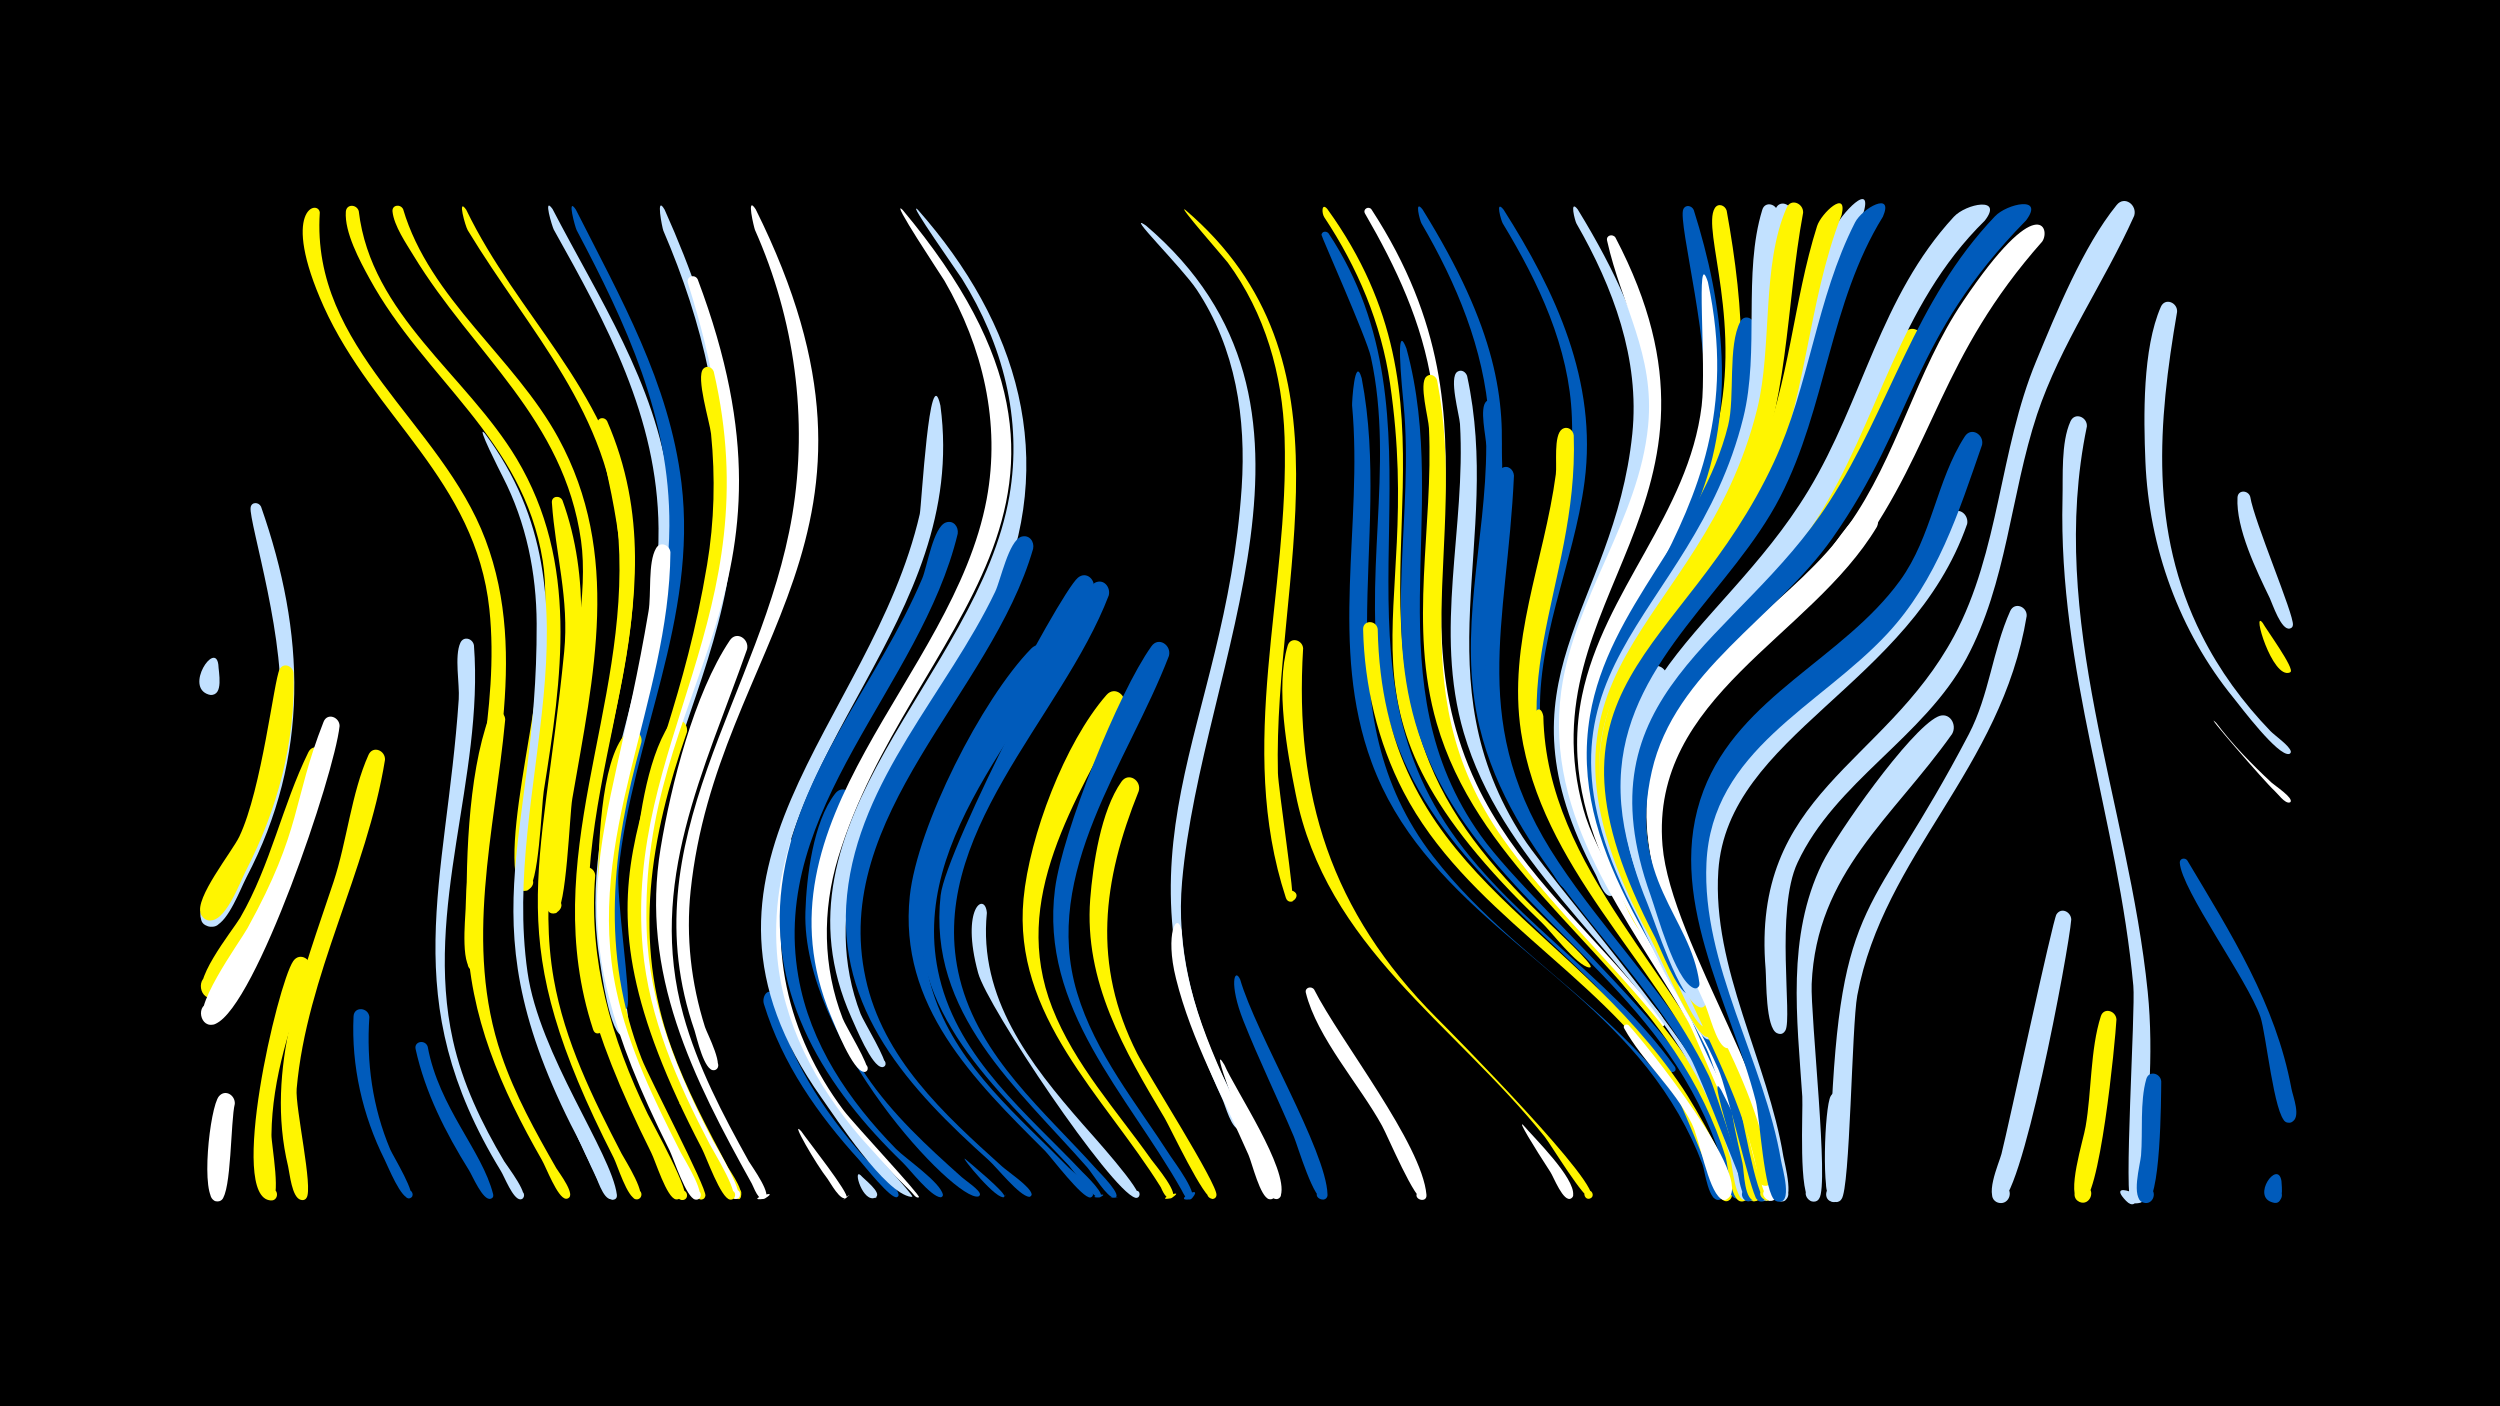 <svg width="1200" height="675" viewBox="-500 -500 1200 675" xmlns="http://www.w3.org/2000/svg"><path d="M-500-500h1200v675h-1200z" fill="#000"/><path d=""  fill="#fff500" /><path d=""  fill="#fff" /><path d=""  fill="#005bbb" /><path d=""  fill="#c2e1ff" /><path d=""  fill="#fff500" /><path d=""  fill="#fff500" /><path d=""  fill="#c2e1ff" /><path d=""  fill="#c2e1ff" /><path d=""  fill="#005bbb" /><path d=""  fill="#c2e1ff" /><path d=""  fill="#005bbb" /><path d=""  fill="#c2e1ff" /><path d=""  fill="#fff500" /><path d=""  fill="#c2e1ff" /><path d="M-395.2-181c0.1 3.5 2.7 15.1-3.8 14.5-5-0.4-4-8.3 0.9-7.3 5 0.9 3.1 8.7-1.7 7.2-11.8-3.6 3.1-25.9 4.6-14.4z"  fill="#c2e1ff" /><path d="M-387.3 29.9c-2 7.7-1.6 42.5-6.4 46-4.4 3.3-8.1-5-2.7-6.1 5.3-1.1 5.3 7.9-0.1 6.8-7.6-1.7-2.8-45.2 1.6-50.4 3.1-3.6 7.9-0.4 7.6 3.7z"  fill="#fff" /><path d=""  fill="#005bbb" /><path d="M-374.7-256.8c21.3 60.8 23.5 119.7-7 177.9-3 5.8-8.6 21-15 23.4-6.9 2.5-10.3-8.5-3.2-10.3 8.3-2.1 8.7 12.2 0.3 10.5-11.9-2.3 6.4-24.2 8.8-28.5 12.3-22.1 21.3-46.1 24.7-71.3 4.6-34.4-14.6-94.7-13.6-101.3 0.4-2.8 3.9-2.7 5-0.4z"  fill="#c2e1ff" /><path d=""  fill="#005bbb" /><path d="M-359.1-177c1 33.2-7.8 65.7-22.9 95-2.8 5.4-10.2 26-18.2 23.6-8.2-2.5-1.2-14.8 5.1-9.1 6.4 5.7-5.1 14-8.5 6.1-3.2-7.3 15.1-29.9 18.5-37.1 10.8-22.8 16.6-75 19.3-80.2 1.8-3.5 6.3-1.7 6.7 1.7z"  fill="#fff500" /><path d="M-351-34.4c-9.5 25.4-18.4 51.7-18.7 79.1-0.1 4.6 5.2 32.4-0.6 31.5-3.9-0.6-2.6-6.7 1.2-5.6 3.2 0.9 2.5 5.9-0.9 5.6-20.8-1 3.2-103.7 10.7-114.8 3.2-4.8 9.5-0.7 8.3 4.2z"  fill="#fff500" /><path d="M-344-136.1c-3.6 19.2-35.9 108.3-52.6 114.7-7.9 3-10-10.9-1.6-10.4 8.5 0.6 4.5 14.1-2.9 10-9-4.9 13-31.9 16.4-37.7 14.7-25.5 20.1-53.7 32.7-79.4 2.3-4.7 8.4-1.8 8 2.8z"  fill="#fff500" /><path d="M-337-151.5c-2.5 23.5-40.2 134.5-59.5 142.9-7.6 3.3-10.2-10.2-1.9-10 8.3 0.2 4.9 13.6-2.5 9.8-9.3-4.6 16.2-39.3 19.7-45.7 26.4-47.8 21.4-60.6 36.5-99 1.8-4.6 7.7-2.3 7.7 2z"  fill="#fff" /><path d="M-346.5-398c-4.3 65.7 58.2 100.6 79.5 157 21.6 57.3 1.5 116.4-1.9 174.8-0.3 5.1 2.8 31.9-3.3 32-4.6 0.1-4.3-7.1 0.2-6.7 3.9 0.3 4 6.1 0.2 6.7-7.6 1-4.8-25.1-4.7-29.6 1.2-48.1 16.5-95.5 11.4-143.8-6.6-61.9-55.6-92.3-79.5-145.2-21.2-47.2-2.6-51.5-1.9-45.2z"  fill="#fff500" /><path d="M-322.7-11.9c-1.5 21.8 1.5 43.4 10 63.6 1.2 2.9 13.5 22.8 9.3 23.5-2.2 0.4-3.1-2.8-1.1-3.7 2.4-1 3.7 2.9 1.3 3.6-4.1 1.2-10.7-15.6-12.2-18.5-10.6-21.2-16-45-14.9-68.7 0.2-5 7.1-4.4 7.6 0.2z"  fill="#005bbb" /><path d="M-315.2-135.3c-8.7 53.9-37.6 103.4-42.4 157.9-0.8 8.9 8.1 47.9 4.7 52.4-2.5 3.3-6.9-2-3.2-3.9 4.3-2.2 5.1 6.1 0.4 4.8-4.2-1.2-5.2-12.5-6-16-11.3-47 7.2-92.6 21.8-136.6 6.4-19.3 8.6-42.8 16.8-61 2.1-4.6 8.1-2.1 7.9 2.4z"  fill="#fff500" /><path d="M-327.8-398.7c5.9 49.9 51.6 78.5 75.8 118.9 29.9 50.1 21.7 104.9 13 159.5-1.1 6.8-2.3 46.4-8.1 47.8-6.8 1.6-4.9-10.4 1.1-6.8 6 3.5-3.6 10.9-5.5 4.2-8.3-29.1 19.2-110.7 12-155.8-9.4-58.5-56.7-86.9-83.2-135.5-4.6-8.4-12-22.1-11.3-32 0.3-3.8 5.2-3.6 6.2-0.3z"  fill="#fff500" /><path d="M-306.5-399.6c12.8 43.2 53.4 71.1 74.5 109.8 30.5 56 16.9 114 6.7 173.2-1.3 7.3-2.8 53.5-7.9 54.9-6.4 1.8-5.2-9.7 0.7-6.6 5.9 3.1-2.9 10.6-5 4.3-12.2-35.4 23.4-127.1 16.4-176.5-8.2-58.4-51.7-89.6-80.4-136.8-3.5-5.8-9.4-14.3-10.1-21.2-0.3-3.2 3.8-3.7 5.1-1.1z"  fill="#fff500" /><path d="M-294.7 2.4c5.4 29.3 26.1 49.8 31.4 70.8 0.8 3.3-5.1 2.5-3.4-0.4 1.7-3 5.4 1.7 2.2 2.6-3.7 1.1-8.8-11.2-10.4-13.7-11.2-18-21-37.2-25.6-58.1-0.9-3.8 4.6-4.8 5.8-1.2z"  fill="#005bbb" /><path d="M-276.2-399.3c24.4 50.6 67.5 85.9 77.9 143.8 11.4 63.1-18.3 121.7-20.6 184-0.3 7.6 7.1 67.3 6.8 67.4-4.7 1.2-3.7-7.2 0.5-4.8 4.3 2.3-2.2 7.8-3.7 3.1-26.9-82.2 17.6-153.8 12.2-235.5-4-60.6-42.7-99.1-72.4-148.2-1.1-1.8-5.2-16.2-0.7-9.8z"  fill="#fff500" /><path d=""  fill="#fff500" /><path d="M-272.5-190.2c4.8 63.5-24.2 126.1-10.1 189.5 4.6 20.8 13.8 39.9 24.6 58.1 1.3 2.2 13.2 17.4 8.1 18.2-2.6 0.4-3-3.6-0.5-3.8 2.6-0.2 2.6 3.9 0.1 3.9-3.5-0.2-7.5-10.7-9.2-13.5-50.8-83.2-26.3-137.7-20.3-226.6 0.5-7.2-2.2-20.7 0.8-27.1 1.6-3.4 6-2 6.5 1.3z"  fill="#c2e1ff" /><path d="M-267.3-292c60.7 81.6 7.7 168.8 20.5 258.6 5.6 39.6 40.3 86.7 42.9 106.9 0.5 4.1-6.4 2.3-4-1.1 2.4-3.3 6.2 2.7 2.2 3.5-4.2 0.8-13.2-22.4-15.2-26.2-57.9-108.8-21.1-142.4-21.5-250.3-0.1-24.4-5-48.5-16.2-70.4-1-2-13.4-26.2-8.7-21z"  fill="#c2e1ff" /><path d="M-257.5-154.6c-5.1 54.1-20 107.7-1.8 161.1 6.5 19.1 16.3 36.7 26.3 54.2 0.9 1.6 10.5 14 5 14.6-2.8 0.3-3.1-4.1-0.3-4.1 2.8 0 2.6 4.4-0.1 4.2-4-0.4-9.5-15.2-11.5-18.6-19.6-34.3-34.8-68.8-35.9-109-0.8-30.7 0.1-75.1 10.7-104.1 1.6-4.5 7.5-2.5 7.6 1.7z"  fill="#fff500" /><path d="M-234.8-399.7c22.5 43.4 49.1 83 56.1 132.6 9.6 67.5-24.3 127.1-28.2 193-0.8 13.5 10.3 64.5 8.6 69.6-1.6 4.6-8-0.9-3.7-3.2 3.7-1.9 5.5 4.7 1.3 5-6.5 0.3-10.8-32.1-11.6-37.5-11-71.5 29.1-135.7 28.4-206.2-0.5-53.5-24.9-98-50.3-143.4-0.7-1.3-5.3-16.4-0.6-9.9z"  fill="#c2e1ff" /><path d="M-223.6-399.4c21.5 42.5 44.8 83 50.7 131.2 7.9 65.4-23.6 122.5-30.2 186.1-1.3 12.3 6.2 60.6 4.2 65.5-1.7 4.1-7.8-0.1-4.4-3.2 3.8-3.5 7.1 4.9 1.8 4.9-6.8-0.1-8.7-31.7-9.1-36.9-6-67.8 31.6-128.7 31.9-195.8 0.3-51.9-20.8-97.1-44.5-141.9-0.7-1.3-4.9-16.6-0.4-9.9z"  fill="#005bbb" /><path d=""  fill="#fff" /><path d="M-230-259.8c27.4 75.8-17.7 152.7-4.2 229.7 5.3 30 18.7 57.1 32.6 83.9 1.3 2.5 13.5 21.5 7.4 21.9-3.1 0.2-3.1-4.7 0-4.6 3.1 0.2 2.6 5-0.5 4.5-4.2-0.7-8.9-16.2-10.7-19.8-54.5-106.9-34.7-132.4-23.8-242.9 2.5-25.6-4.2-47-5.9-71.7-0.2-3.2 3.9-3.6 5.1-1z"  fill="#fff500" /><path d="M-223.4 37c2.2 4.4 21.6 36.5 17.4 38.3-2.8 1.2-4.4-3.3-1.5-4.1 2.9-0.9 4 3.7 1 4.3-4 0.8-7.3-11.1-8.6-13.7-11.6-22.3-14.7-34.1-8.3-24.8z"  fill="#c2e1ff" /><path d="M-214.3-79.8c-3.2 40.6 7.6 78.2 25.2 114.5 2.3 4.7 21.8 39.4 17.5 41.1-2.9 1.1-4.5-3.5-1.4-4.3 3-0.8 4 4 0.9 4.5-4.1 0.7-6.2-9.5-7.4-12.2-16.2-33.8-34.5-66.6-40.4-104.1-1.8-11.7-5.3-29.3-1.8-40.8 1.4-4.5 7.2-2.8 7.4 1.3z"  fill="#fff500" /><path d="M-208.6-297.9c38.4 88.1-19.1 169.5-7.5 258.4 4.3 32.5 18.1 61.9 32.6 90.8 1.4 2.7 14.5 24.1 8.4 24.4-3.1 0.1-3.1-4.8 0-4.6 3.1 0.2 2.6 5.1-0.5 4.6-4.4-0.8-9.8-18.5-11.8-22.4-62.3-125-27.3-139.8-14.4-262.6 3.4-32.2-12.1-80.7-11.4-87.9 0.3-2.6 3.5-2.7 4.6-0.7z"  fill="#fff500" /><path d=""  fill="#005bbb" /><path d="M-192.1-143.8c-14.3 51.6-19.7 101 0.1 152 3.5 9.1 31.4 62.2 30.6 65.8-0.9 4.1-7 0-3.5-2.4 3-2 5.2 3.5 1.6 4.2-4.5 0.7-15.3-27.7-17.4-32-18.6-37-33.5-75-32.4-117.2 0.4-17.5 1-61.1 13.5-74.6 3.3-3.6 8.2 0 7.5 4.2z"  fill="#fff500" /><path d="M-181-399.4c25.7 57.3 41.5 117.9 29.7 180.9-8.9 47.5-32.8 91.1-38 139.4-3 27.8 0.8 55.3 10.2 81.5 1.2 3.4 13.4 27.4 8.4 27.7-10.8 0.7 10.4-5.4 0.9-0.2-3.4 1.8-5.2-5.4-5.9-7-52.9-113.2 11.5-166.6 20.5-272.6 4.1-48.3-7.5-95.6-26.4-139.6-0.5-1.2-3.8-17.6 0.6-10.1z"  fill="#c2e1ff" /><path d="M-178.2-234.9c-0.6 72-41.7 137.5-25.9 210.6 5.9 27.5 18.3 52.7 30.9 77.6 1.3 2.6 13.7 22.2 7.5 22.5-3.1 0.2-3.1-4.7 0-4.5 3.1 0.2 2.6 5-0.5 4.5-4.4-0.7-10.4-19.5-12.4-23.6-58.8-117.3-29.7-141.8-10.1-258.8 1.4-8.1-0.4-23.4 3.6-30.2 2-3.6 6.6-1.6 6.9 1.9z"  fill="#fff" /><path d="M-170.3-148.5c-17.6 50.4-26.1 99.7-7.5 151.2 7.2 20.1 17.3 38.9 27.3 57.7 0.9 1.7 10.1 14.5 4.4 15-6.7 0.6 2.5-8.8 1.9-2-0.4 5.5-5-1-5.5-2.1-25-49.6-51.3-96.6-45.9-154.3 1.9-20.5 5.6-51.8 17-69.5 3.1-4.8 9.3-0.9 8.3 4z"  fill="#fff500" /><path d="M-165.1-365.9c57.4 152.3-28.5 193.6-24.5 312.3 1.2 36.2 15.2 69.3 31.7 100.9 1.7 3.2 16.7 27.7 11.3 28.2-2.9 0.3-3.1-4.4-0.2-4.4 3 0.1 2.6 4.7-0.3 4.4-4.4-0.6-10.9-19.2-13-23.2-80.2-152.3-7.6-164 5.9-299.5 4-40.2-3.5-78.8-15.6-116.9-1-3.2 3.3-4.6 4.7-1.8z"  fill="#fff" /><path d="M-157.4-321.6c27 116.3-42.8 178.3-34.1 276.7 3 33.7 16.7 64.5 32.2 94.2 1.6 3.2 15.9 26 10.2 26.5-3 0.2-3.1-4.5-0.1-4.4 3 0.1 2.6 4.8-0.4 4.4-4.4-0.6-11.3-20.3-13.5-24.5-70.3-134.9-18.6-153.4 2.5-280.2 3.5-20.8 4-42 1.9-62.9-0.6-5.6-7.4-27.3-3.7-31.2 1.7-1.8 4.3-0.7 5 1.4z"  fill="#fff500" /><path d="M-137.3-399.6c77.9 156.5-18.7 207.8-31.2 327.2-2.3 22.1 0.2 44.2 6.9 65.4 0.9 2.9 10.2 20.5 4.2 20.7-3.2 0.1-3-5 0.1-4.7 2.7 0.2 2.8 4.3 0.1 4.7-4.8 0.6-8.3-15.6-9.4-19-31.8-91.8 32.4-160.9 46.9-247.5 7.7-46.2 1.1-94.1-17.9-136.8-0.4-0.9-4.4-17.2 0.3-10z"  fill="#fff" /><path d="M-141.4-188.4c-20.5 58.3-48.1 112.3-30.6 175.6 6.9 24.9 18.9 47.7 31.4 70.2 1.2 2.1 12.5 17.5 7 18.1-9.9 1.2 9.3-5.6 0.9-0.3-3.2 2-5.6-5.7-6.4-7-28.3-50.9-53.7-101-43.8-161.1 5-30.2 16-74 33.2-99.7 3.2-4.8 9.4-0.7 8.3 4.2z"  fill="#fff" /><path d=""  fill="#005bbb" /><path d="M-128.6-21.8c6.9 29.2 23.5 54.6 43.1 76.9 3.4 3.8 16.2 13.6 16.8 18.3 0.1 0.5-0.2 1-0.7 1.2-2.7 1.5-16-15.4-18.1-17.7-20-22-37-46.3-45.8-74.9-1.3-4 2.6-8.8 4.7-3.8z"  fill="#005bbb" /><path d="M-119.8-90.9c-12.9 43.6-2.2 87.7 24.6 123.7 5.1 6.8 37.5 41.3 36.3 41.9-1.5 0.7-2.8-1.8-4-2.9-37.9-36.9-71.9-79.3-69.8-135.3 1-27.4 15.1-44.2 12.9-27.4z"  fill="#fff" /><path d="M-115.4 43c2.4 3.6 23.7 30.5 21.7 31.9-5 3.5 4.7-4.2 0.1-0.1-2.8 2.5-8-7.5-9.2-9-5.4-6.8-18.4-29.2-12.6-22.8z"  fill="#fff" /><path d=""  fill="#c2e1ff" /><path d=""  fill="#c2e1ff" /><path d="M-90.7-114c-20.7 43-20.9 89.9 6.4 130.2 12.6 18.6 29.2 33.9 45.9 48.8 1.6 1.5 9 6.3 8.8 8.4-0.1 0.4-0.4 0.8-0.8 0.9-11.1 2.7-84.9-75.7-83-136.6 0.5-16.6 3.7-43.2 14.3-56.8 3.7-4.8 10 0 8.4 5.1z"  fill="#005bbb" /><path d="M-86.9 64.1c1.6 1.9 10.2 8.3 7.4 10.5-1.9 1.6 2-1-0.2 0.2-6.1 3.1-11.1-14.2-7.2-10.7z"  fill="#c2e1ff" /><path d=""  fill="#fff500" /><path d="M-66.7-399.2c118.3 141.6 2.9 199.4-31 310.9-7.7 25.4-7.4 52.4 2.2 77.2 1.4 3.7 13.3 23 11.7 25-1.8 2.1-4.6-1.6-2.1-2.8 2.6-1.2 3.5 3.4 0.7 3.4-5.4-0.1-14.1-22.4-16-26.9-39.4-94.7 58.7-161.7 74.8-248 6.8-36.6-1.8-73-20.3-104.9-1-1.7-26.9-40.6-20-33.9z"  fill="#fff" /><path d="M-59.4-399.3c47.9 54.3 68.2 119.8 37.4 188.2-19.2 42.7-53 78.6-66.8 123.9-7.4 24.3-7.3 50.1 1.9 73.9 1.4 3.6 13.3 23 11.6 24.9-1.8 2.1-4.6-1.6-2-2.7 2.5-1.2 3.5 3.3 0.7 3.3-4.9 0-12.8-19.6-14.7-23.7-42.5-95 60.7-163.5 75.8-250.4 6.4-36.8-3.2-72.9-22.7-104.2-1.3-2.1-27.2-38.8-21.2-33.2z"  fill="#c2e1ff" /><path d=""  fill="#fff500" /><path d="M-48.6-305.3c13.8 103-85.4 166.6-78.5 262.3 2.4 33.8 18.8 64 40.5 89.3 2.8 3.2 25.4 27.7 24.5 28.1-0.1 0-0.5 0.1-0.6 0.1-12.4-1.6-36-37.7-43-47.6-78.2-110.5 23.8-178.7 47.2-280.2 0.8-3.6 4.7-75.4 9.9-52z"  fill="#c2e1ff" /><path d="M-40.3-243.8c-17.7 73.4-90.5 131.9-76.5 212.5 5.6 32.4 24.3 59.7 46.9 82.8 4.4 4.5 21.5 16.1 22.5 22 0.1 0.6-0.6 1.3-1.2 1.2-4.8-0.5-14.7-13.4-18.2-16.8-36.8-35.5-64.7-79.6-57.9-132.9 7-55.1 46.4-97.7 67.4-147.4 2.3-5.5 5.3-24.7 11.3-26.8 3.6-1.3 6.2 2 5.7 5.4z"  fill="#005bbb" /><path d="M-36.7 56.3c2.3 2 20.2 16.7 18.7 18.1-3 2.9 2.7-3.3 0.1-0.1-2.7 3.3-21.8-20.2-18.8-18z"  fill="#005bbb" /><path d="M-26.3-61.8c-4.1 40.8 20.7 72.5 46 101.4 3.1 3.6 29.9 33 26.6 35.1-2.2 1.4-3.8-2.7-1.1-3.1 2.6-0.4 2.3 4-0.3 3.3-11.8-3.5-71.1-91.8-75.4-107.9-8.6-31.6 3.4-39.2 4.2-28.8z"  fill="#c2e1ff" /><path d="M68.9-399.3c84.9 72.4 42.2 175.4 44.5 270.4 0.2 7.1 8.3 61.2 7 61.6-4.7 1.2-3.7-7.2 0.5-4.9 4.3 2.3-2.2 7.8-3.7 3.1-24.1-73.5 1.8-146.4-0.6-221-1-30.2-9.3-59.4-27.3-83.9-1.6-2.1-24.5-28.2-20.4-25.3z"  fill="#fff500" /><path d=""  fill="#005bbb" /><path d="M-4.1-236.6c-20.1 69.7-97.4 127.9-80.4 206.2 8.3 38.4 37.5 65.1 65.5 90.3 2.9 2.6 13.6 9.7 14.2 13.3 0.1 0.6-0.6 1.3-1.2 1.3-4.8-0.5-15.5-14.1-19.4-17.6-37.9-34-73.7-72.4-68-127.3 5.7-55.5 48-97.2 71.1-145.6 2.6-5.4 6.5-24.5 12.6-26.4 3.8-1.1 6.3 2.4 5.6 5.8z"  fill="#005bbb" /><path d="M3.3-182.3c-28.2 49.2-76.2 100.8-54.4 161.8 11.9 33.2 39.9 56.3 63.9 80.8 2.1 2.1 12.6 10.5 11.8 13.4-0.1 0.5-0.7 1-1.2 1.1-3.9 0.5-18.6-19.1-21.8-22.4-34.2-34.1-70.4-69.7-64.9-122.3 3.6-33.5 34.6-94.6 58.3-118.8 4.5-4.6 10.6 1.1 8.3 6.4z"  fill="#005bbb" /><path d=""  fill="#005bbb" /><path d=""  fill="#005bbb" /><path d="M24.9-217.2c-22.8 60.2-90.8 116.6-73.9 186.6 9.5 39.1 42.1 65.2 68.5 93.1 0.7 0.7 12.9 12.3 7.8 12.3-6.9 0 6.9-3.1 0.6-0.1-2.8 1.3-13-13.2-14.9-15.3-35.1-37.4-77.5-73.2-71.1-130 2.6-22.9 66.2-144.2 75.5-152.1 4.1-3.4 8.7 1.1 7.5 5.5z"  fill="#005bbb" /><path d="M32.2-214.2c-22.5 59-88.5 115.5-71.5 184 9.4 37.8 40.7 63.6 65.6 91.4 0.9 1 13.8 13.8 8.3 13.7-6.1-0.2 6.3-0.5 0.2 0-3.2 0.3-10.6-11.9-12.8-14.4-33.7-38.4-76.8-74.1-70.5-130.7 2.5-22.6 67.2-146.7 74.1-150.1 4.2-2.1 7.6 2.2 6.6 6.1z"  fill="#005bbb" /><path d="M39.5-160.7c-23 45.3-55 91.9-34.4 144.5 10.7 27.2 30.9 49.3 47.6 72.9 1.5 2.1 14.6 17.5 9.2 18.5-9.1 1.6 8.3-5.6 0.7-0.3-2.7 1.9-5-4.2-5.4-5-27.3-43.8-71.2-82.3-65.9-138.5 2.8-29.9 19.7-74.8 39.8-97.8 4.1-4.7 10.3 0.5 8.4 5.7z"  fill="#fff500" /><path d="M46.6-120.3c-17.4 43.2-22.5 83.1-0.8 125.9 4.8 9.5 39 63.3 38.1 68.1-0.7 4-6.7 0.2-3.4-2.1 2.8-2 5.1 3.2 1.7 3.9-4 0.8-20.3-33.9-23.1-38.7-19.5-32.7-38.8-65.7-35.8-105.2 1.3-16.6 5.1-42.4 15-56.4 3.4-4.8 9.7-0.5 8.3 4.5z"  fill="#fff500" /><path d="M50.1-391.7c101.2 86.4 26.7 208.1 17.3 314.9-2.8 31.8 5.1 61.2 17.9 90.1 1.5 3.4 15.3 28.5 9.8 28.8-2.6 0.1-3.3-3.7-0.7-4.4 3-0.8 4 3.9 1 4.4-4.2 0.7-7.3-11.8-8.7-14.6-57-122.3 1.3-174.6 9.3-293.4 2.2-33.3-2.8-66.8-21.6-95.1-7.3-10.9-35.1-38.2-24.3-30.7z"  fill="#c2e1ff" /><path d="M61.1-185.2c-19.7 51.4-61.4 103.9-44.1 161.7 8.7 29.1 28.6 53.2 44.8 78.4 1.4 2.2 14.9 20.1 9.3 20.8-9 1.2 7-7.8 1.3-0.8-2.4 3-4.6-2.6-5.2-3.6-26-46.1-68.2-87.3-60.8-144.6 3.5-27.1 30.4-94.3 46.3-116.5 3.4-4.8 9.7-0.5 8.4 4.6z"  fill="#005bbb" /><path d="M67.2-53.3c2 35.8 18.9 67.7 33.5 99.7 1.7 3.7 14.9 27.4 9.8 29.1-3.7 1.2-4.4-5.2-0.5-4.7 3.3 0.4 2.5 5.5-0.8 4.8-4.3-0.9-8.2-17.3-9.9-21.2-12.2-27.9-27.4-54.9-34.8-84.6-5.5-21.8 0.6-33 2.7-23.1z"  fill="#fff" /><path d=""  fill="#c2e1ff" /><path d=""  fill="#fff500" /><path d="M87.7 11.1c5.4 12.4 30.8 50 27.1 62.7-1.1 3.8-6.8 0.7-4.2-2.3 2.5-3 6.4 2.2 2.9 3.9-4.9 2.2-9.8-17.4-11.1-20.5-6.1-14.2-22.6-57.1-14.7-43.8z"  fill="#fff" /><path d="M95.3-29.8c7.5 25.9 41.3 82.1 41.9 103.1 0.1 4.7-7.6 1.9-4.4-1.6 2.7-3 6.6 2.4 2.9 4-4.7 2-12.9-26-14.6-30-7.9-18.7-16.8-36.9-24.3-55.8-7-17.7-4.2-25.8-1.5-19.7z"  fill="#005bbb" /><path d="M137.1-399.7c68.2 94.4 12 173.7 49.1 265.9 12.3 30.6 34.3 54.7 57.7 77.2 2.2 2.2 21.6 20 19.5 20.9-0.1 0-0.5 0.1-0.6 0.1-5.9-0.8-18.3-17.4-22.9-21.7-110.6-106.1-55-138.5-72.7-258.7-4.2-28.8-15.6-55.7-31.6-79.8-1.2-1.9-1.3-7.1 1.5-3.9z"  fill="#fff500" /><path d=""  fill="#fff500" /><path d="M182.8-399.5c71.6 115.3 17.3 137.7 33.1 240.8 3.6 23.2 12.6 44.9 25.1 64.7 1.6 2.5 15.3 19.6 11.6 20.7-6.3 1.7 6.2-2.4 0.1-0.1-3.3 1.3-7.5-8.1-9-10.2-59.3-83.2-22.8-128.3-29-215.4-2.4-33.6-15.6-65-32.4-93.8-0.7-1.2-3.6-11.9 0.5-6.7z"  fill="#005bbb" /><path d="M125.5-188.8c-4.3 70.8 13.5 126.5 63.8 177.1 7.2 7.2 82.2 82.9 74.1 86.9-2.5 1.2-4.2-2.8-1.6-3.7 2.2-0.8 3.8 2.4 1.8 3.6-2.6 1.7-19.3-25.9-22.1-29.4-43.8-54.6-105-91.3-119.6-164.7-4-20-9.8-51.2-3.8-71.1 1.3-4.4 7.1-2.8 7.4 1.3z"  fill="#fff500" /><path d="M130.8-25c12.2 24.2 51.8 74.1 53.9 98.5 0.4 4.4-6.9 2.2-4.2-1.3 2.3-2.9 6.2 1.9 2.9 3.6-3.7 1.9-17.5-31-20-35.4-10.6-19.4-31.3-42.4-36.6-63.9-0.6-2.5 2.7-3.4 4-1.5z"  fill="#fff" /><path d="M137.7-388c59.6 90.1 0.2 191 53.2 278.5 29 47.9 80.6 76.2 113 121.5 1.8 2.6-3.5 3.9-3.1 0.8 0.5-3.7 5.8 0.6 2.3 1.8-2.4 0.9-33.4-37.8-37.8-42.1-43.1-42.2-89.5-77.3-101.7-140-10.4-53.5 6.1-108-5.6-161.2-1.9-8.8-23.8-57.9-23.7-58.6 0.3-1.8 2.4-1.9 3.4-0.7z"  fill="#005bbb" /><path d="M158.3-399.5c70.5 108.2 6.5 182.5 50.3 275.6 17.8 37.9 49.5 66.3 76.4 97.6 3 3.5 13.9 13.1 14 17.6 0 2.5-4.1 1.6-3.1-0.7 1.3-2.7 4.8 1.1 2.1 2.2-3 1.2-27.1-31.1-30.7-35-36.4-40.3-72.3-79-80-135.1-6.3-46 7.1-92 0-137.9-4.6-29.9-17.1-56.4-32.1-82.3-1.2-2.1 1.7-3.8 3.1-2z"  fill="#fff" /><path d="M153.6-318.5c15.2 78.8-19.8 159.6 34.4 229.7 44.5 57.6 116.9 86.6 139.3 161.2 1.5 4.9-7.4 4.1-5.1-0.5 2.3-4.5 8.2 2.1 3.4 3.9-5.5 1.9-7.2-13.7-8.4-16.9-6.3-16.7-15.4-32.2-26.4-46.1-41.4-52.4-108.2-81.1-132.4-146.8-20.7-56.2-4.1-113.7-9.4-171.4-0.1-1.3 1.3-24.6 4.6-13.1z"  fill="#005bbb" /><path d="M161.3-198.1c2.3 117 90.7 137.4 146.5 220.6 4 5.9 30.2 48.9 22.2 53.6-3.9 2.3-6.2-4.8-1.7-5.2 5.2-0.5 2.7 8.2-1.5 5-3-2.4-19.5-47.9-25.7-57-35.5-52.6-97.7-81.8-127.4-138.8-12.4-23.8-18.8-51.2-19.4-78-0.1-4.6 6.3-4.6 7-0.2z"  fill="#fff500" /><path d="M221.7-399.4c25.1 39.5 45.1 82.5 38.9 130.5-5.2 40-24.2 77-21.1 118.2 1.8 24.5 10.8 47.6 23 68.7 1.5 2.6 15.4 21.6 11.3 22.5-2.3 0.5-2.9-3.2-0.5-3.5 2.4-0.3 2.6 3.5 0.2 3.5-3.6 0-9-12-10.7-14.8-65.7-103.6-4.8-131.2-8.3-225.3-1.2-33.7-16-64.8-33.2-93.2-0.7-1.1-3.8-11.8 0.4-6.6z"  fill="#005bbb" /><path d="M175.1-332.7c21.8 79.6-16.5 160.5 35.6 233.7 28.3 39.7 130.2 121.4 125.8 171.7-0.5 5.4-8.8 1.1-4.8-2.4 3.4-3 7.2 3.6 2.7 4.9-5.7 1.7-7.2-16-8.3-19.2-5.8-18-14.6-35-25.4-50.5-37.5-53.6-98.6-89.1-119.8-153.6-17.2-52.2-2-104.9-7.2-158.1-2.6-26.4-2.3-36.2 1.4-26.5z"  fill="#005bbb" /><path d=""  fill="#fff" /><path d="M189.8-317.5c15.4 79.3-20.4 146.1 31.7 220.2 37.3 53 92.4 90.6 113 154.7 1.3 4.1 5.9 13.7 4.1 17.6-2 4.3-8.2-0.5-4.6-3.5 3.6-3 7.2 3.8 2.7 5.1-6 1.7-7.2-17-8.3-20.8-5.5-18.1-14-35.2-24.5-51-36.2-54.5-95.5-92.5-114.3-157.7-13.6-47.1-1.5-93.9-3.7-141.6-0.2-4.8-4.9-21.3-1.3-24.7 1.9-1.8 4.5-0.5 5.2 1.7z"  fill="#fff500" /><path d="M257.3-399.5c77.4 126.3 5.1 138.4-4.2 240.7-2.1 23.3 2.9 46.2 12.3 67.5 1.2 2.6 12.7 20.7 7.8 21.3-2.7 0.4-3-3.9-0.4-4 2.3-0.1 2.8 3.4 0.6 4-3.6 0.9-6.3-8.2-7.5-10.3-50.3-94.2 8.8-126.2 17.6-211.4 3.7-35.9-9.2-70.4-26.8-101-0.7-1.2-3.5-12 0.6-6.8z"  fill="#c2e1ff" /><path d="M204.2-319.6c17.2 78.9-22.3 145.5 26.7 221.4 18 27.9 123.4 143.7 109.6 172.7-2 4.3-8.3-0.5-4.6-3.6 3.6-3 7.3 4 2.7 5.2-5.9 1.6-7-16.7-8-20.2-5.3-18.2-13.3-35.5-23.4-51.5-32.9-52.4-86.6-91.4-104.6-152.7-14.5-49.5 1.1-98.2-1.8-148.2-0.3-4.4-5.5-22.5-1.2-25.1 1.9-1.2 3.9 0.1 4.6 2z"  fill="#c2e1ff" /><path d=""  fill="#fff500" /><path d="M218.9-305.4c11.1 77.8-26.4 136.2 21.1 211.2 22.3 35.2 52.8 64.5 74.8 100 5.7 9.3 36 60.3 26.5 69.9-3.4 3.4-7.7-3.2-3.3-4.9 3.8-1.4 5.8 4.7 1.9 5.7-0.7 0.2-24.2-61.3-28.5-68.7-31.7-54.4-85.9-95.5-101.2-158.8-11-45.5 3.2-89.3 3.2-134.9 0-4.4-3.5-18.4 0.1-21.5 2.1-1.8 4.8-0.3 5.4 2z"  fill="#005bbb" /><path d="M226.7-271.7c-3.2 72.2-22.7 119.4 21.5 185.7 21.2 31.9 48.2 59.6 68 92.5 5.5 9.2 34.8 59.4 25.5 68.8-3.4 3.4-7.7-3.3-3.2-4.9 3.8-1.4 5.8 4.7 1.8 5.8-1.5 0.4-22-57.6-25.9-64.8-30.9-56.2-86.3-98.4-100.5-163.2-3.5-15.9 1.7-120.3 7-123.5 2.8-1.7 5.6 0.6 5.8 3.6z"  fill="#005bbb" /><path d="M231.2 40.1c5.2 6.1 24.9 25.3 23.9 33.6-0.4 3.2-5.4 1.4-3.7-1.3 1.7-2.7 5.5 1 2.8 2.8-3.7 2.4-8.6-10.6-10-12.6-8.2-12.6-16-25.4-13-22.5z"  fill="#fff" /><path d="M240.8-156.2c1.6 74.3 66.8 124.5 92.9 189.8 2.2 5.5 16.4 39.2 9.8 42.4-5.1 2.5-5.9-7.4-0.4-5.7 4.6 1.5 0.6 8.5-3 5.2-2.7-2.4-13.5-47.1-17.4-55.6-21.1-46.3-58.9-82.9-78-130.2-17.5-43.2-5.8-56.1-3.9-45.9z"  fill="#fff500" /><path d=""  fill="#c2e1ff" /><path d="M255.4-291c2.4 74.3-40.8 122.7-0.8 198.1 14.3 27.1 102.2 143.4 89.8 167.9-2.2 4.3-8.5-0.8-4.6-3.8 3.8-3 7.4 4.2 2.6 5.4-2.5 0.6-18.7-53-22-59.9-27.4-56.5-80.5-100.8-90.3-165.3-6.5-43.1 11.1-81.9 16.7-123.8 0.6-4.6-1.2-18.7 3-21.6 2.6-1.7 5.3 0.3 5.6 3z"  fill="#fff500" /><path d=""  fill="#fff" /><path d="M269.7-129.2c0.7 62.2 51.6 111.1 70.5 167.9 1.7 5.2 12.9 34.8 6.6 37.7-4.5 2.1-6.3-6-1.2-6 5 0 3.2 8.1-1.4 6-5.7-2.7-10.6-41.1-13.4-48.7-15.5-42.5-45.3-78-60.3-120.7-9.8-27.8-3.6-51.7-0.8-36.2z"  fill="#005bbb" /><path d="M275.4-386c67.1 128-43.5 172-15.4 274.4 11.6 42.1 77.9 118.4 78 151.1 0 4.9-7.9 1.8-4.5-1.8 3.3-3.5 6.9 4.1 2 4.4-3.7 0.2-21.7-45.5-25.1-51.5-28.7-49.9-69.3-97.4-61-158.9 6.2-45 37.3-82 41.7-127.4 3.3-34.3-12.7-57.4-19.7-88.8-0.6-2.6 2.7-3.4 4-1.5z"  fill="#fff" /><path d="M281.7-7.9c7.2 7.5 61.6 74.9 47.3 83.4-3.8 2.3-6.2-4.7-1.7-5.2 5.2-0.6 2.7 8.2-1.4 5-6.2-4.7-10-28.3-13.9-36.1-8.6-17-23.4-29.5-32.4-45.6-0.8-1.4 1-2.4 2.1-1.5z"  fill="#fff" /><path d=""  fill="#fff500" /><path d="M299.8-172.3c-53.1 81.8 39.2 164.2 50.6 245.1 0.8 5.9-9.1 3.5-5.7-1.3 3.4-4.8 9 3.7 3.2 4.9-3.3 0.7-16.1-53.4-18.9-60.4-18.8-47.4-56.3-92-53.3-145.6 0.8-14.6 4.8-38.1 15.7-49.1 4.5-4.6 10.7 1.1 8.4 6.4z"  fill="#c2e1ff" /><path d="M328.8-398.9c8.4 46.6 12.5 96.2-7 140.6-16.9 38.5-49.2 70.3-54 113.6-2.8 25.6 4.4 50.5 15.3 73.4 1.7 3.5 10.5 15.9 9 19-1.4 2.9-5.6-0.5-3.1-2.5 2.9-2.3 4.8 3.9 1.1 3.6-5.4-0.5-14.6-25.5-16.7-30.5-41.3-93.5 28.2-128.4 49.6-208.3 14.5-54-6.4-99.6 0.1-110.1 1.6-2.6 4.9-1.4 5.7 1.2z"  fill="#fff500" /><path d="M313-399.2c14.4 45.4 20.5 95.1 2.1 140.2-19 46.6-56.6 84.2-49.5 138.2 6.1 46.1 37.6 83.5 58.3 123.6 1.4 2.7 14 23.4 7.2 23.5-3.3 0-3.1-5.2 0.2-4.8 2.8 0.3 2.8 4.5 0.1 4.8-4 0.5-18-34.4-20.8-39.3-28.4-50.5-66-100.8-48.4-162 12.8-44.5 47.8-78.6 55.3-125.3 4.9-30.4-12.4-93-9.5-99.3 1.1-2.4 4.1-1.7 5 0.4z"  fill="#005bbb" /><path d="M319.8-364.6c26.4 122.7-73.9 163.9-52.5 255.5 10.8 46.1 82 131.6 78 169.9-0.6 5.5-9 1-4.8-2.6 4.2-3.6 7.2 5.5 1.7 5.2-3.7-0.2-19.5-53-23-59.9-26.9-54-73.2-104.8-59.8-169.7 10.4-50.1 51.1-87.2 57.4-139 2.4-19.7-3.1-78.3 3-59.4z"  fill="#fff" /><path d="M326.1 23.1c4.7 9.5 21.8 41.3 16.8 51.5-2.1 4.3-8.4-0.7-4.7-3.7 3.7-3 7.3 4.1 2.7 5.3-6.1 1.5-6.9-17.3-7.9-21-2.9-10.6-12.6-41.5-6.9-32.1z"  fill="#005bbb" /><path d="M333.6 32.1c2.3 5.7 16.9 40.7 10.2 43.9-3.8 1.8-6.3-4.3-2.3-5.6 3.9-1.4 5.8 4.9 1.7 5.9-6.1 1.4-6-14.5-6.8-18-6.3-26.6-6.8-33.9-2.8-26.2z"  fill="#fff500" /><path d="M342.2-344c0.8 109.7-89.3 153.9-70.6 237.8 12.3 55.2 54.8 98.3 70.8 152.5 1.2 4.1 10.4 29.3 3.3 30.1-4.9 0.5-4-7.7 0.7-6.1 4.7 1.6 0.4 8.7-3.2 5.2-2.7-2.6-14.2-52.9-18.4-62.3-24.2-54.8-72.5-105.4-61.6-169.7 8.8-52.2 53.7-88.2 66.3-139.3 3.4-13.7-0.3-38.3 5.9-49.9 1.9-3.5 6.4-1.7 6.8 1.7z"  fill="#005bbb" /><path d=""  fill="#fff500" /><path d="M353.3-398c-2.6 45.9-0.4 93.7-19.9 136.5-20.1 44.2-61.8 78.7-62.6 130.4-0.6 33.9 15.6 64.6 32 93.2 1.9 3.3 12.1 16.4 10.4 19.9-1.7 3.4-6.1-1.5-2.6-2.8 3-1.1 3.7 4.2 0.6 3.9-6.5-0.5-21.7-36.4-25.1-42.7-63.6-120.4 26.1-140.6 50.7-240 7.9-32-0.3-69.1 9.1-99.7 1.3-4.4 7.1-2.8 7.4 1.3z"  fill="#c2e1ff" /><path d="M360-397.8c-5.8 45.6-4 93.3-23.6 135.9-21.2 46.1-66 81.5-64.6 136.1 1 39.7 23.8 74 42.5 107.5 1.8 3.2 9.4 12.9 7.7 16.1-1.6 3-5.9-0.7-3.2-2.7 3.2-2.4 5 4.3 1 3.8-6.5-0.8-23.6-40.8-27.3-47.6-75.6-136.3 22-144.5 48.3-254.5 7.2-30.2 0.8-68 11.5-96.5 1.7-4.6 7.7-2.5 7.7 1.9z"  fill="#c2e1ff" /><path d="M365.5-397.9c-8.4 45.2-6.8 92.8-26.5 135.3-21.7 47-68.4 82.7-66.5 138.7 1.4 38.5 23.1 71.9 41.4 104.5 1.8 3.2 9.4 12.9 7.7 16.1-1.6 3-5.9-0.7-3.2-2.7 3.2-2.4 5 4.3 1 3.8-6.5-0.8-23.6-40.8-27.3-47.6-72.5-132.1 24.6-145.4 51.4-254.1 7.3-29.7 1.9-68.7 14.1-96.4 2-4.7 8.1-2.1 7.9 2.4z"  fill="#fff500" /><path d=""  fill="#c2e1ff" /><path d="M385.6 28.1c-0.2 6.6 1.6 49.6-5.8 48.8-5.1-0.5-3.8-8.5 1.2-7.4 5 1.1 2.9 8.9-2 7.3-4.8-1.6-3.2-45.5-0.3-50.6 2-3.6 6.6-1.6 6.9 1.9z"  fill="#c2e1ff" /><path d="M393.7-275.8c-28.4 62-113.7 101.5-104.2 177.4 6 47.8 69.2 131.8 61.8 172.1-1.1 5.8-9.8 0.3-5-3.2 4.8-3.5 7.3 6.5 1.4 5.8-4.8-0.6-11.9-45.1-14.2-51.9-19-54.8-66.1-109.1-47.9-170.5 12.5-42 50.9-66.1 77-98.9 7.7-9.7 14.2-30.1 23.6-37 4.4-3.3 9 1.7 7.5 6.2z"  fill="#fff500" /><path d="M400.9-247.1c-31.9 53.2-108.8 81.5-102.9 152.9 3.9 47.4 62.4 128.7 54.8 168-1.1 5.9-9.9 0.2-5-3.2 4.9-3.5 7.3 6.6 1.4 5.8-3.9-0.5-17.2-62.7-20.5-70.9-18.6-46.4-51.3-95.1-32.6-146.9 13.4-36.9 47.4-57.8 73.8-84.5 8.4-8.5 14.3-20 22.8-28 4.8-4.5 10.7 1.6 8.2 6.8z"  fill="#fff" /><path d="M394-396.3c-21.4 42.3-22 91.3-43.1 133.6-23.4 47.1-74.1 81.7-74.5 138.4-0.2 35 17.6 66.5 34 96.2 0.9 1.7 14 22.3 7.3 20.8-2.8-0.6-1.6-5 1.1-4.1 2.3 0.8 1.5 4.4-0.9 4.1-4.9-0.6-13.5-23.2-16-27.7-76.5-138.7-7.9-134.9 43-238.2 18-36.6 20.3-78.1 35.1-115.9 3.1-8 20.1-25.7 14-7.2z"  fill="#c2e1ff" /><path d="M384-396.9c-16.8 42.9-16.7 90.6-36.4 132.5-20.7 43.8-65.3 76.4-71.7 126.6-3.6 27.9 5.5 54.8 17.7 79.4 1 2 13.7 22.6 7.5 21.3-2.3-0.5-2-4 0.3-4 2.8 0 2.6 4.3-0.1 4-4.5-0.4-11.1-18.5-13.1-22.3-56.9-112.5 18.3-132.5 55.9-221.3 14.9-35.4 16.6-74.4 28.1-110.8 2-6.2 14.7-17.9 11.8-5.4z"  fill="#fff500" /><path d="M422.6-334.7c-17 31.8-26.1 67-47.8 96.4-32.4 43.7-89.3 73.3-84.7 135.4 4 53.8 43 99.1 56.3 150.6 0.8 2.9 8.1 23.1 0.2 21.4-5.6-1.2-0.1-9.5 3.2-4.8 2.8 4.1-4.8 7.1-5.6 2.3-11.6-69.9-80.5-141.3-56.7-214 15.2-46.6 62-71.4 87.9-111.1 15.8-24.2 20.4-60.5 38.8-81.8 4.1-4.7 10.3 0.4 8.4 5.6z"  fill="#fff500" /><path d="M403.8-396c-25.6 41.4-27.2 91.6-49.3 134.5-23.1 44.8-71.8 77.4-76.3 130.7-2.6 30.3 9.5 58.9 23.2 85.1 1.2 2.2 14.7 23.8 8.3 22.5-2.8-0.6-1.6-4.9 1.1-4 2.3 0.7 1.6 4.3-0.9 4-4.7-0.5-13.1-22.1-15.3-26.5-64.5-123.4 13-134.3 56.8-228.3 17.2-37 20.4-78.7 39-115.2 3.5-6.9 18.8-15.3 13.4-2.8z"  fill="#005bbb" /><path d="M437-147.7c-28.5 40.3-65.1 66.6-67.4 120-0.6 15.4 8.4 96.6 3.6 103-3.4 4.6-9.6-2.6-4.6-5.3 5.9-3.2 7.2 8.4 0.8 6.6-6.3-1.7-3.9-43.3-4.3-50.2-2.5-37.6-7.6-76.7 9.5-111.9 7-14.3 42.1-64.2 55.5-70.5 5.6-2.7 9.5 3.8 6.9 8.3z"  fill="#c2e1ff" /><path d="M444.2-248.4c-27.1 77.4-115 101.1-119.4 166.4-3.1 46.5 23.8 91.7 31.2 137 0.5 3.1 6.3 23.9-1.8 21.5-4.3-1.3-2-8 2.2-6.2 4.2 1.7 1.1 8.1-2.8 6-5.7-3.1-7-39.1-8.8-46.6-11-47.1-40.5-97.9-20.7-146.6 16.9-41.7 61.6-59.1 88.3-92.9 9.3-11.7 14-34.6 24.2-43.7 3.9-3.5 8.6 0.8 7.6 5.2z"  fill="#c2e1ff" /><path d="M451.4-286.5c-11.3 32.6-21.5 64.9-45.5 90.7-32.5 35-84.3 55.8-86.8 110-2.3 48.8 27.8 95.3 35.8 142.9 0.5 3.2 6.1 21.8-1.9 19.5-4.3-1.2-2-7.9 2.1-6.2 4.2 1.7 1.2 8.1-2.8 6-5.6-3-7.6-40.2-9.5-47.8-12.2-47.8-44.2-99-25.1-149.2 17.3-45.3 67-63.1 94.3-100.7 15.4-21.2 17.5-48.2 31.1-69.2 3.1-4.8 9.3-0.9 8.3 4z"  fill="#005bbb" /><path d=""  fill="#fff500" /><path d="M452.7-394.1c-42.3 41.6-50.3 95.5-81 143.8-26.7 42.1-78.6 71.2-85.2 124.3-6.7 53.9 27.5 76.2 32 107.1 0.7 4.7-7.2 1.4-3.4-1.5 3.8-2.8 4.6 5.8 0.3 3.7-9.7-4.7-20.5-39.6-24.6-49.5-41.3-100.4 33.4-126 77.2-198.3 26.3-43.5 34.4-93 69.8-131.4 5.9-6.4 24-9.9 14.9 1.8z"  fill="#c2e1ff" /><path d="M472.8-204.3c-12.1 73.6-68.6 114.5-81.3 182.1-2.7 14.6-3.4 92.9-7.6 97.8-3.9 4.6-9.9-3.4-4.4-5.9 6.4-3 7 9.3 0.3 7-6.4-2.2-1.3-30.1-1-35.9 4.5-112.4 19.3-98.6 66.2-188.3 9.9-19 11.4-40.3 19.9-59.2 2.1-4.6 8.2-2.1 7.9 2.4z"  fill="#c2e1ff" /><path d="M480.3-384.1c-49.1 55.5-51.3 97.4-88.1 148.6-28.4 39.5-82.5 63.3-93.2 114.2-7.4 35.6 9 69.9 23.6 101.5 1 2.1 13.3 25.1 5.9 22.8-3.1-1-1.3-5.7 1.6-4.5 3 1.3 0.7 5.8-2.1 4.3-4.3-2.4-7.5-16.1-9.6-20.7-19-41.5-40.5-86.7-19.5-131.9 19-40.8 62.5-61.8 88.1-97.7 23.7-33.2 32.5-74.2 55.3-107.9 35.9-53.3 42.1-34.8 38-28.7z"  fill="#fff" /><path d="M472.5-394.2c-55.8 56.9-53.4 96.3-93 152.6-26.9 38.2-75.6 63.6-86.6 111.7-11.9 52.1 18.6 69.6 22.8 101.7 0.6 4.8-7.4 1.3-3.4-1.5 3.9-2.8 4.6 5.9 0.3 3.8-8.7-4.4-17.1-35.2-20.3-44.3-34.9-97.2 42.2-121.4 85.6-188.7 29.7-46 40.7-96.4 79.7-137.3 5.7-6 24-10.1 14.9 2z"  fill="#005bbb" /><path d="M494.2-58.6c-1.1 14.4-24.4 139.1-35 135.9-5.7-1.7-2.5-10.5 2.9-8.2 4.7 2 2.5 9.2-2.5 8.3-8.1-1.5 0-19.2 1.1-23.5 3.4-13.4 24.6-112.2 26.4-115 2.3-3.6 7-1.2 7.1 2.5z"  fill="#c2e1ff" /><path d="M501.7-295.3c-19.3 92.8 20 180.6 29.2 271.3 3.1 30.6 0 61.1-3 91.5-0.3 2.5-1.5 15-7.4 8.9-12.1-12.6 20.1 2 2.6 1.2-4-0.2 2-92.7 0.9-104.4-7.3-79.5-36-151.5-34-233.6 0.3-11-0.8-27.1 3.8-37.3 2.1-4.7 8.2-2.1 7.9 2.4z"  fill="#c2e1ff" /><path d=""  fill="#005bbb" /><path d="M515.9-10.7c-0.5 10-8.2 89.8-17 87.8-5.5-1.2-3.1-9.7 2.2-7.9 5.3 1.8 2 10-3 7.7-6.7-3.1 2.1-30.2 3-36.2 2.9-16.6 2.2-37 7.3-52.9 1.4-4.4 7.2-2.7 7.5 1.5z"  fill="#fff500" /><path d=""  fill="#c2e1ff" /><path d="M524.4-396.4c-14.5 32.3-35.3 61.5-46.6 95.3-12.8 38.7-14.4 80.9-34 117.3-20.6 38-62.8 58.9-81 97.9-10.7 22.8-2.4 74.4-5.8 80.5-2.8 5.1-9.3-2.7-3.7-4.5 5.5-1.8 4.9 8.3-0.4 5.8-5.4-2.6-5-25.1-5.4-30.6-7.1-84.5 57-97.8 90.4-159.9 21.9-40.8 21.8-89.4 39.4-131.9 9.7-23.4 22.7-55.4 38.7-75.1 3.8-4.7 10 0.1 8.4 5.2z"  fill="#c2e1ff" /><path d="M537.4 19.1c-0.1 7.3-0.1 59.3-7.9 58.3-5.2-0.7-3.6-8.9 1.5-7.6 5.1 1.3 2.7 9.2-2.3 7.4-6-2.2-1.4-18-1-22.6 0.9-11.3-0.6-25.7 2.5-36.6 1.2-4.4 6.9-2.9 7.2 1.1z"  fill="#005bbb" /><path d="M545-350.3c-9.2 53.5-13.4 105 11.8 155.1 8.5 17 19.8 32.4 33 46.1 2 2.1 9.3 7.1 9.8 9.8 0.1 0.5-0.3 1.1-0.8 1.2-5.3 1.3-23.4-22.8-26.7-26.9-26-31.9-40.6-72.3-42.3-113.4-0.9-21.6-1.4-54.2 7.4-74.3 2-4.6 8.1-2.1 7.8 2.4z"  fill="#c2e1ff" /><path d="M549.9-87c20.9 35.1 42.4 68.7 50 109.6 0.7 3.7 4.9 14 0 16-4.8 2-6.3-6.4-1.1-6.2 5.1 0.2 3 8.5-1.6 6.1-5.6-2.8-9.5-42.5-12.2-50.4-6.2-17.8-38-61.1-38.7-74-0.1-2.1 2.5-2.6 3.6-1.1z"  fill="#005bbb" /><path d=""  fill="#c2e1ff" /><path d="M563.8-153c7.9 10.4 17 19.8 26.6 28.7 1.4 1.3 10.7 7.4 9 9.3 0 0-0.4 0.2-0.4 0.2-2.3 0.6-5.8-4.4-7.4-5.8-4-3.5-35.8-40.2-27.8-32.4z"  fill="#fff" /><path d=""  fill="#fff" /><path d="M580.1-261.6c1.9 11.9 21.1 56.7 20.5 61.6-0.4 3.1-5.3 1.3-3.7-1.3 2-3.1 5.7 2.1 2.2 3-4.1 1-8.3-11.8-9.6-14.6-6.3-13-16.3-33.5-15.5-48.3 0.2-3.8 5.1-3.6 6.1-0.4z"  fill="#c2e1ff" /><path d="M586.1-201c1.6 3 15.6 22.1 13.3 23.6-0.1 0.1-0.2 0.1-0.3 0.2-8.4 3.4-18.5-31-13-23.8z"  fill="#fff500" /><path d="M595.1 66.9c0.1 2.6 1.6 12.4-4.5 10.2-4.5-1.6-1.6-8.6 2.8-6.5 3.7 1.8 1.6 7.5-2.4 6.6-10.7-2.6 2.4-21 4.1-10.3z"  fill="#005bbb" /><path d=""  fill="#c2e1ff" /><path d=""  fill="#c2e1ff" /><path d=""  fill="#c2e1ff" /><path d=""  fill="#fff" /><path d=""  fill="#005bbb" /><path d=""  fill="#c2e1ff" /><path d=""  fill="#fff" /><path d=""  fill="#fff" /><path d=""  fill="#c2e1ff" /><path d=""  fill="#fff" /><path d=""  fill="#fff500" /><path d=""  fill="#fff" /><path d=""  fill="#c2e1ff" /><path d=""  fill="#c2e1ff" /></svg>